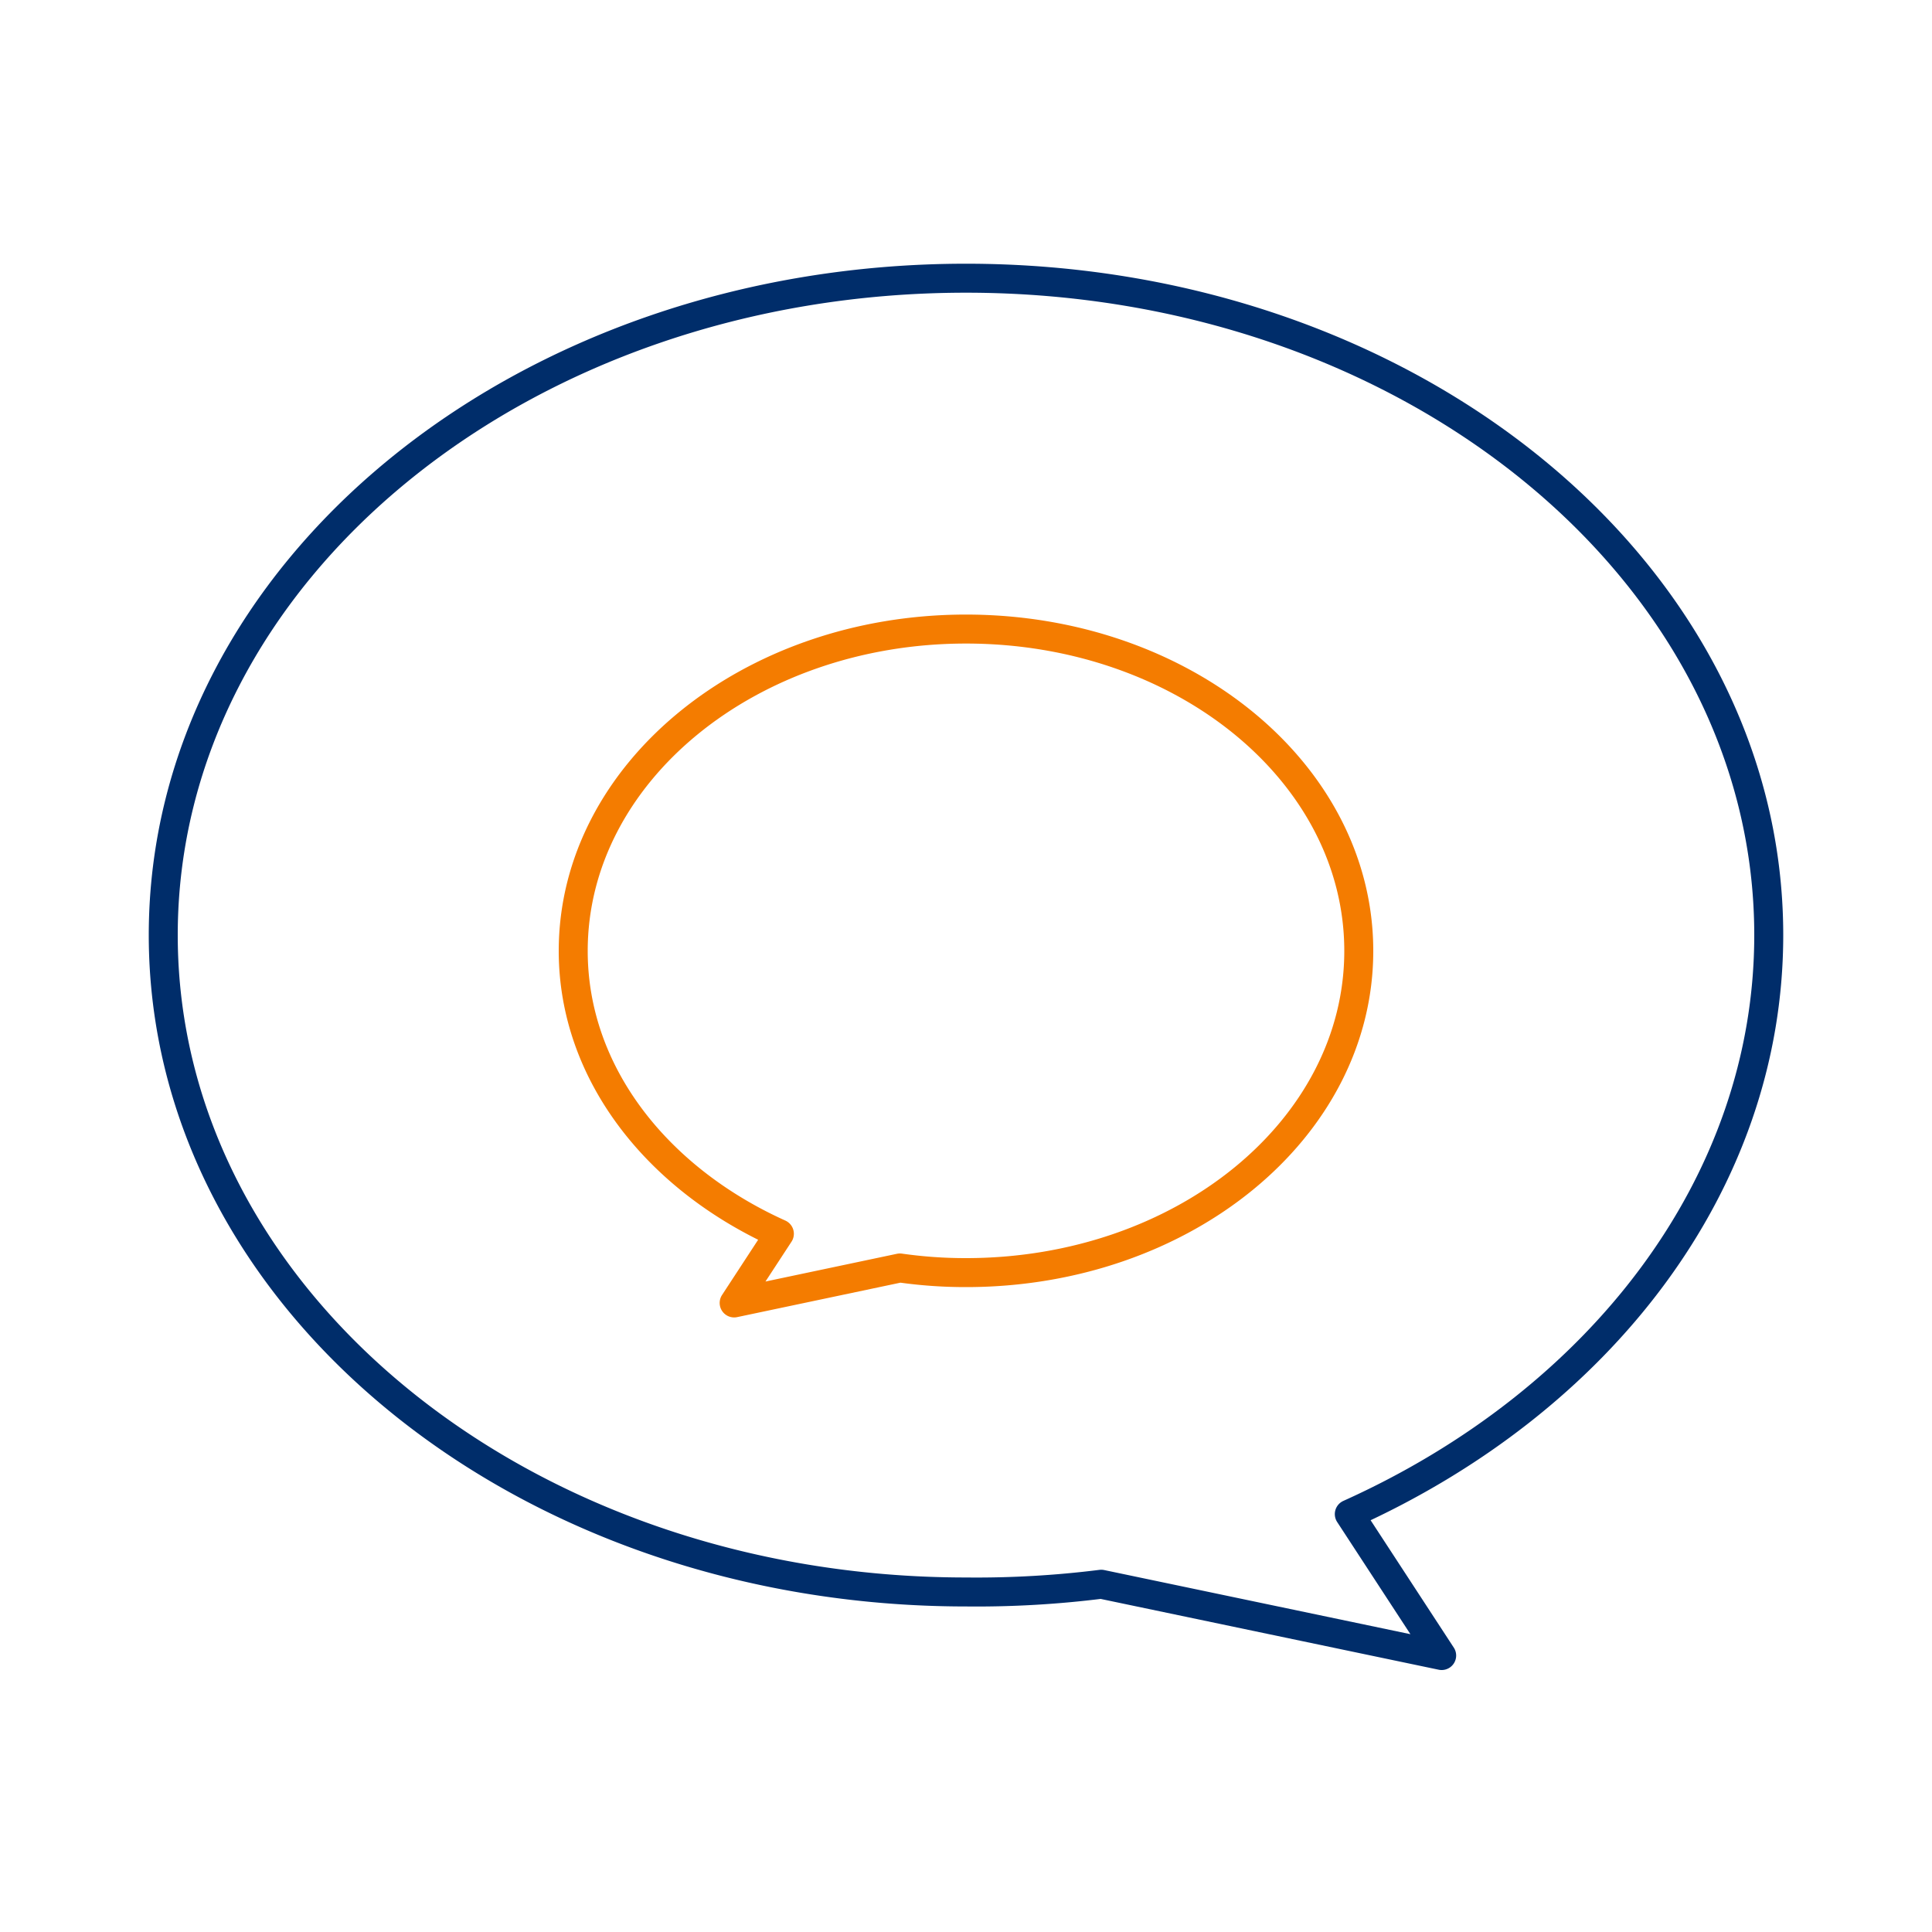 <svg xmlns="http://www.w3.org/2000/svg" viewBox="0 0 100 100"><defs><style>.cls-1,.cls-2{fill:none;stroke-linecap:round;stroke-linejoin:round;stroke-width:1.5px;}.cls-1{stroke:#002d6a;}.cls-2{stroke:#f47c00;}</style></defs><title>Artboard 30 copy</title><g id="Artwork"><path class="cls-1" d="M91.55,48.4c0-18.8-18.6-34-41.55-34S8.45,29.6,8.45,48.4s18.6,34,41.55,34A51.7,51.7,0,0,0,57,82l17.62,3.69-4.78-7.32C82.77,72.55,91.55,61.31,91.55,48.4Z"/><path class="cls-2" d="M29.67,49.22c0-9.2,9.1-16.66,20.33-16.66S70.33,40,70.33,49.22,61.23,65.87,50,65.87a24,24,0,0,1-3.42-.24L38,67.44l2.34-3.58C34,61,29.67,55.54,29.67,49.22Z"/></g></svg>